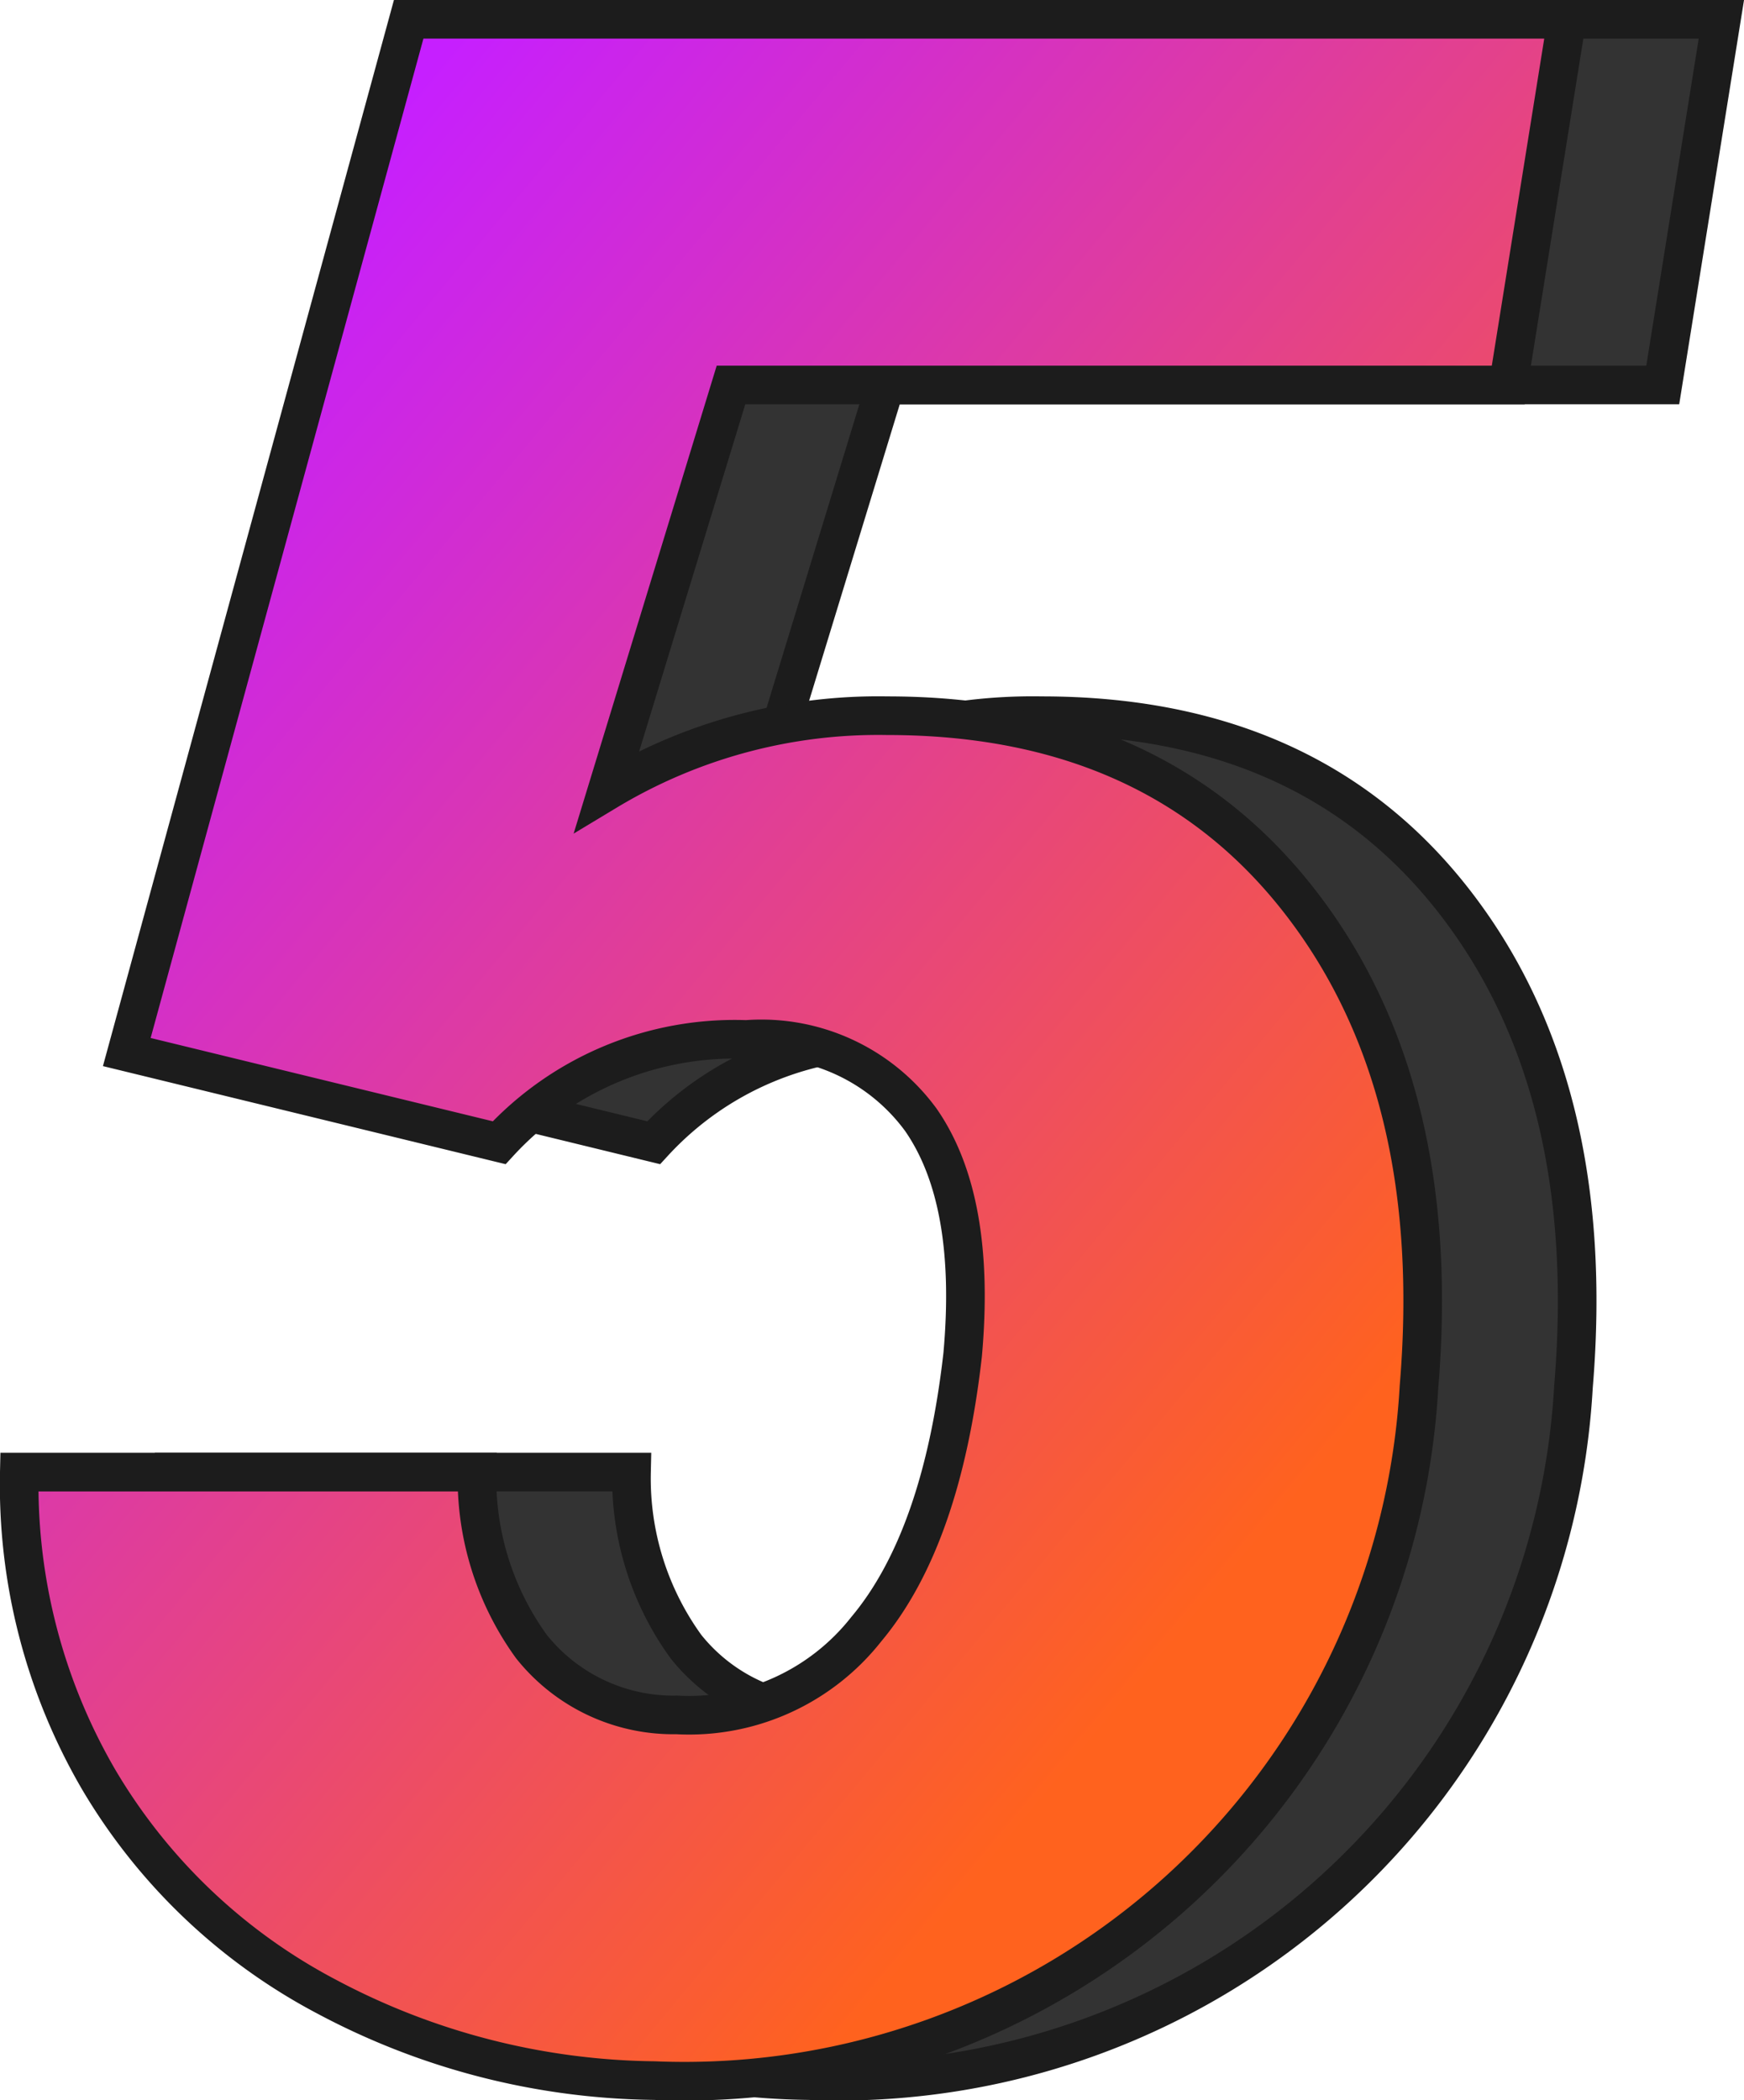 <svg xmlns="http://www.w3.org/2000/svg" xmlns:xlink="http://www.w3.org/1999/xlink" width="45.158" height="54.372" viewBox="0 0 45.158 54.372">
  <defs>
    <linearGradient id="linear-gradient" x1="0.197" y1="0.082" x2="0.787" y2="0.753" gradientUnits="objectBoundingBox">
      <stop offset="0" stop-color="#c61fff"/>
      <stop offset="1" stop-color="#ff621e"/>
    </linearGradient>
  </defs>
  <g id="Group_36" data-name="Group 36" transform="translate(0.5 0.5)">
    <path id="Path" d="M2.783,26.738,10.082,0h29.99L38.554,9.467H18.428L15.213,19.981a13.617,13.617,0,0,1,7.263-1.951q6.938,0,10.677,4.806T36.242,35.41a19.049,19.049,0,0,1-19.8,17.958A18.462,18.462,0,0,1,7.968,51.2,14.926,14.926,0,0,1,2.06,45.582,15.154,15.154,0,0,1,0,37.614H11.852a7.42,7.42,0,0,0,1.409,4.517A4.7,4.7,0,0,0,17.019,43.9a5.84,5.84,0,0,0,4.914-2.222q1.951-2.331,2.493-7.1.361-4.011-1.084-6.088a5.119,5.119,0,0,0-4.517-2.078,8.283,8.283,0,0,0-6.4,2.674Z" transform="translate(4 0)" fill="#333" stroke="#1c1c1c" stroke-miterlimit="10" stroke-width="1"/>
    <path id="Path-2" data-name="Path" d="M2.783,26.738,10.082,0h29.99L38.554,9.467H18.428L15.213,19.981a13.617,13.617,0,0,1,7.263-1.951q6.938,0,10.677,4.806T36.242,35.41a19.049,19.049,0,0,1-19.8,17.958A18.462,18.462,0,0,1,7.968,51.2,14.926,14.926,0,0,1,2.06,45.582,15.154,15.154,0,0,1,0,37.614H11.852a7.42,7.42,0,0,0,1.409,4.517A4.7,4.7,0,0,0,17.019,43.9a5.84,5.84,0,0,0,4.914-2.222q1.951-2.331,2.493-7.1.361-4.011-1.084-6.088a5.119,5.119,0,0,0-4.517-2.078,8.283,8.283,0,0,0-6.4,2.674Z" transform="translate(0 0)" stroke="#1c1c1c" stroke-miterlimit="10" stroke-width="1" fill="url(#linear-gradient)"/>
  </g>
</svg>
